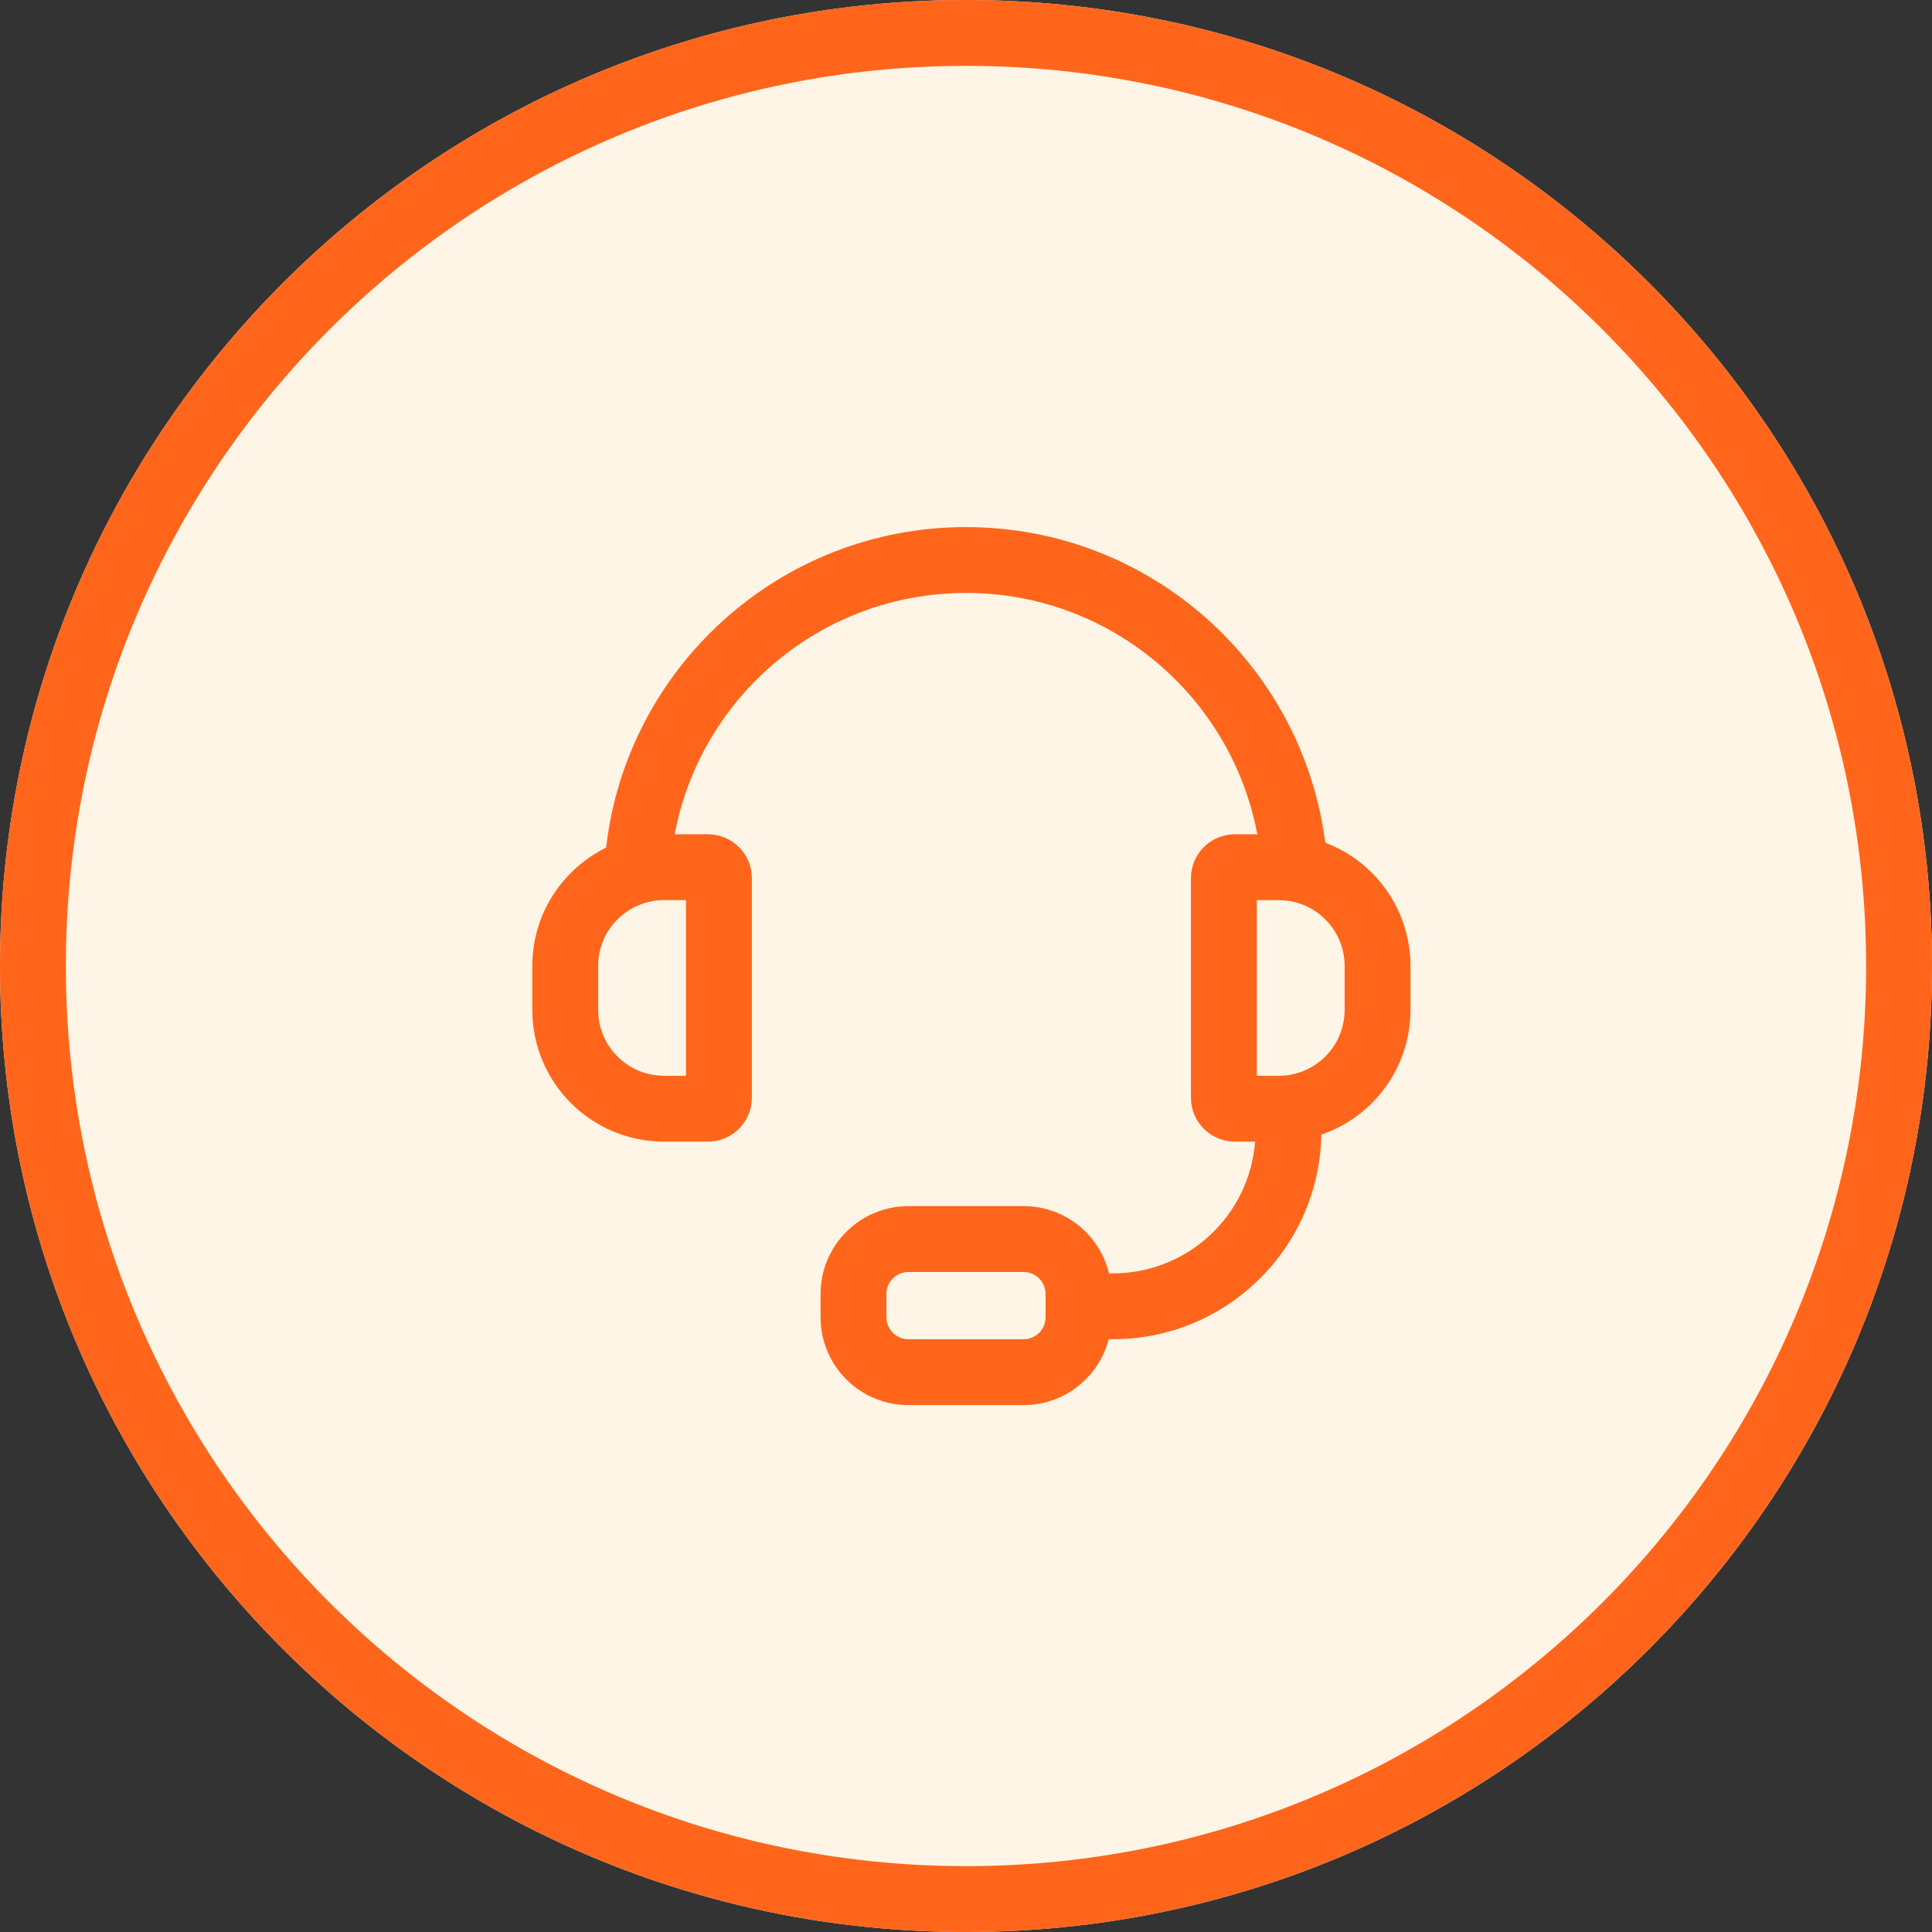 <svg width="44" height="44" viewBox="0 0 44 44" fill="none" xmlns="http://www.w3.org/2000/svg">
<rect x="0" y="0" width="44" height="44" fill="#333333" stroke="none"/>
<path d="M44 22C44 34.15 34.15 44 22 44C9.85 44 0 34.15 0 22C0 9.85 9.85 0 22 0C34.15 0 44 9.85 44 22Z" fill="#FFF5E7"/>
<path fill-rule="evenodd" clip-rule="evenodd" d="M22 42.5C33.322 42.5 42.5 33.322 42.5 22C42.5 10.678 33.322 1.5 22 1.5C10.678 1.5 1.5 10.678 1.5 22C1.5 33.322 10.678 42.5 22 42.5ZM22 44C34.15 44 44 34.15 44 22C44 9.85 34.15 0 22 0C9.85 0 0 9.85 0 22C0 34.15 9.85 44 22 44Z" fill="#FF661B"/>
<path fill-rule="evenodd" clip-rule="evenodd" d="M15.366 19C15.954 15.871 18.701 13.504 22 13.504C25.299 13.504 28.046 15.871 28.634 19H28.123C27.57 19 27.123 19.448 27.123 20V25C27.123 25.552 27.57 26 28.123 26H28.584C28.457 27.678 27.055 29 25.344 29H25.257C25.046 28.122 24.256 27.469 23.312 27.469H20.688C19.583 27.469 18.688 28.364 18.688 29.469V30C18.688 31.105 19.583 32 20.688 32H23.312C24.244 32 25.027 31.363 25.25 30.5H25.344C27.937 30.5 30.045 28.422 30.093 25.84C31.274 25.436 32.123 24.317 32.123 23V22C32.123 20.716 31.316 19.621 30.182 19.192C29.662 15.137 26.197 12.004 22 12.004C17.765 12.004 14.275 15.195 13.804 19.305C12.808 19.793 12.123 20.816 12.123 22V23C12.123 24.657 13.466 26 15.123 26H16.123C16.675 26 17.123 25.552 17.123 25V20C17.123 19.448 16.675 19 16.123 19H15.366ZM15.623 20.5H15.123C14.294 20.5 13.623 21.172 13.623 22V23C13.623 23.828 14.294 24.5 15.123 24.5H15.623V20.5ZM28.623 20.5V24.5H29.123C29.951 24.5 30.623 23.828 30.623 23V22C30.623 21.172 29.951 20.5 29.123 20.5H28.623ZM20.688 28.969C20.411 28.969 20.188 29.193 20.188 29.469V30C20.188 30.276 20.411 30.5 20.688 30.5H23.312C23.589 30.5 23.812 30.276 23.812 30V29.469C23.812 29.193 23.589 28.969 23.312 28.969H20.688Z" fill="#FF661B"/>
</svg>

